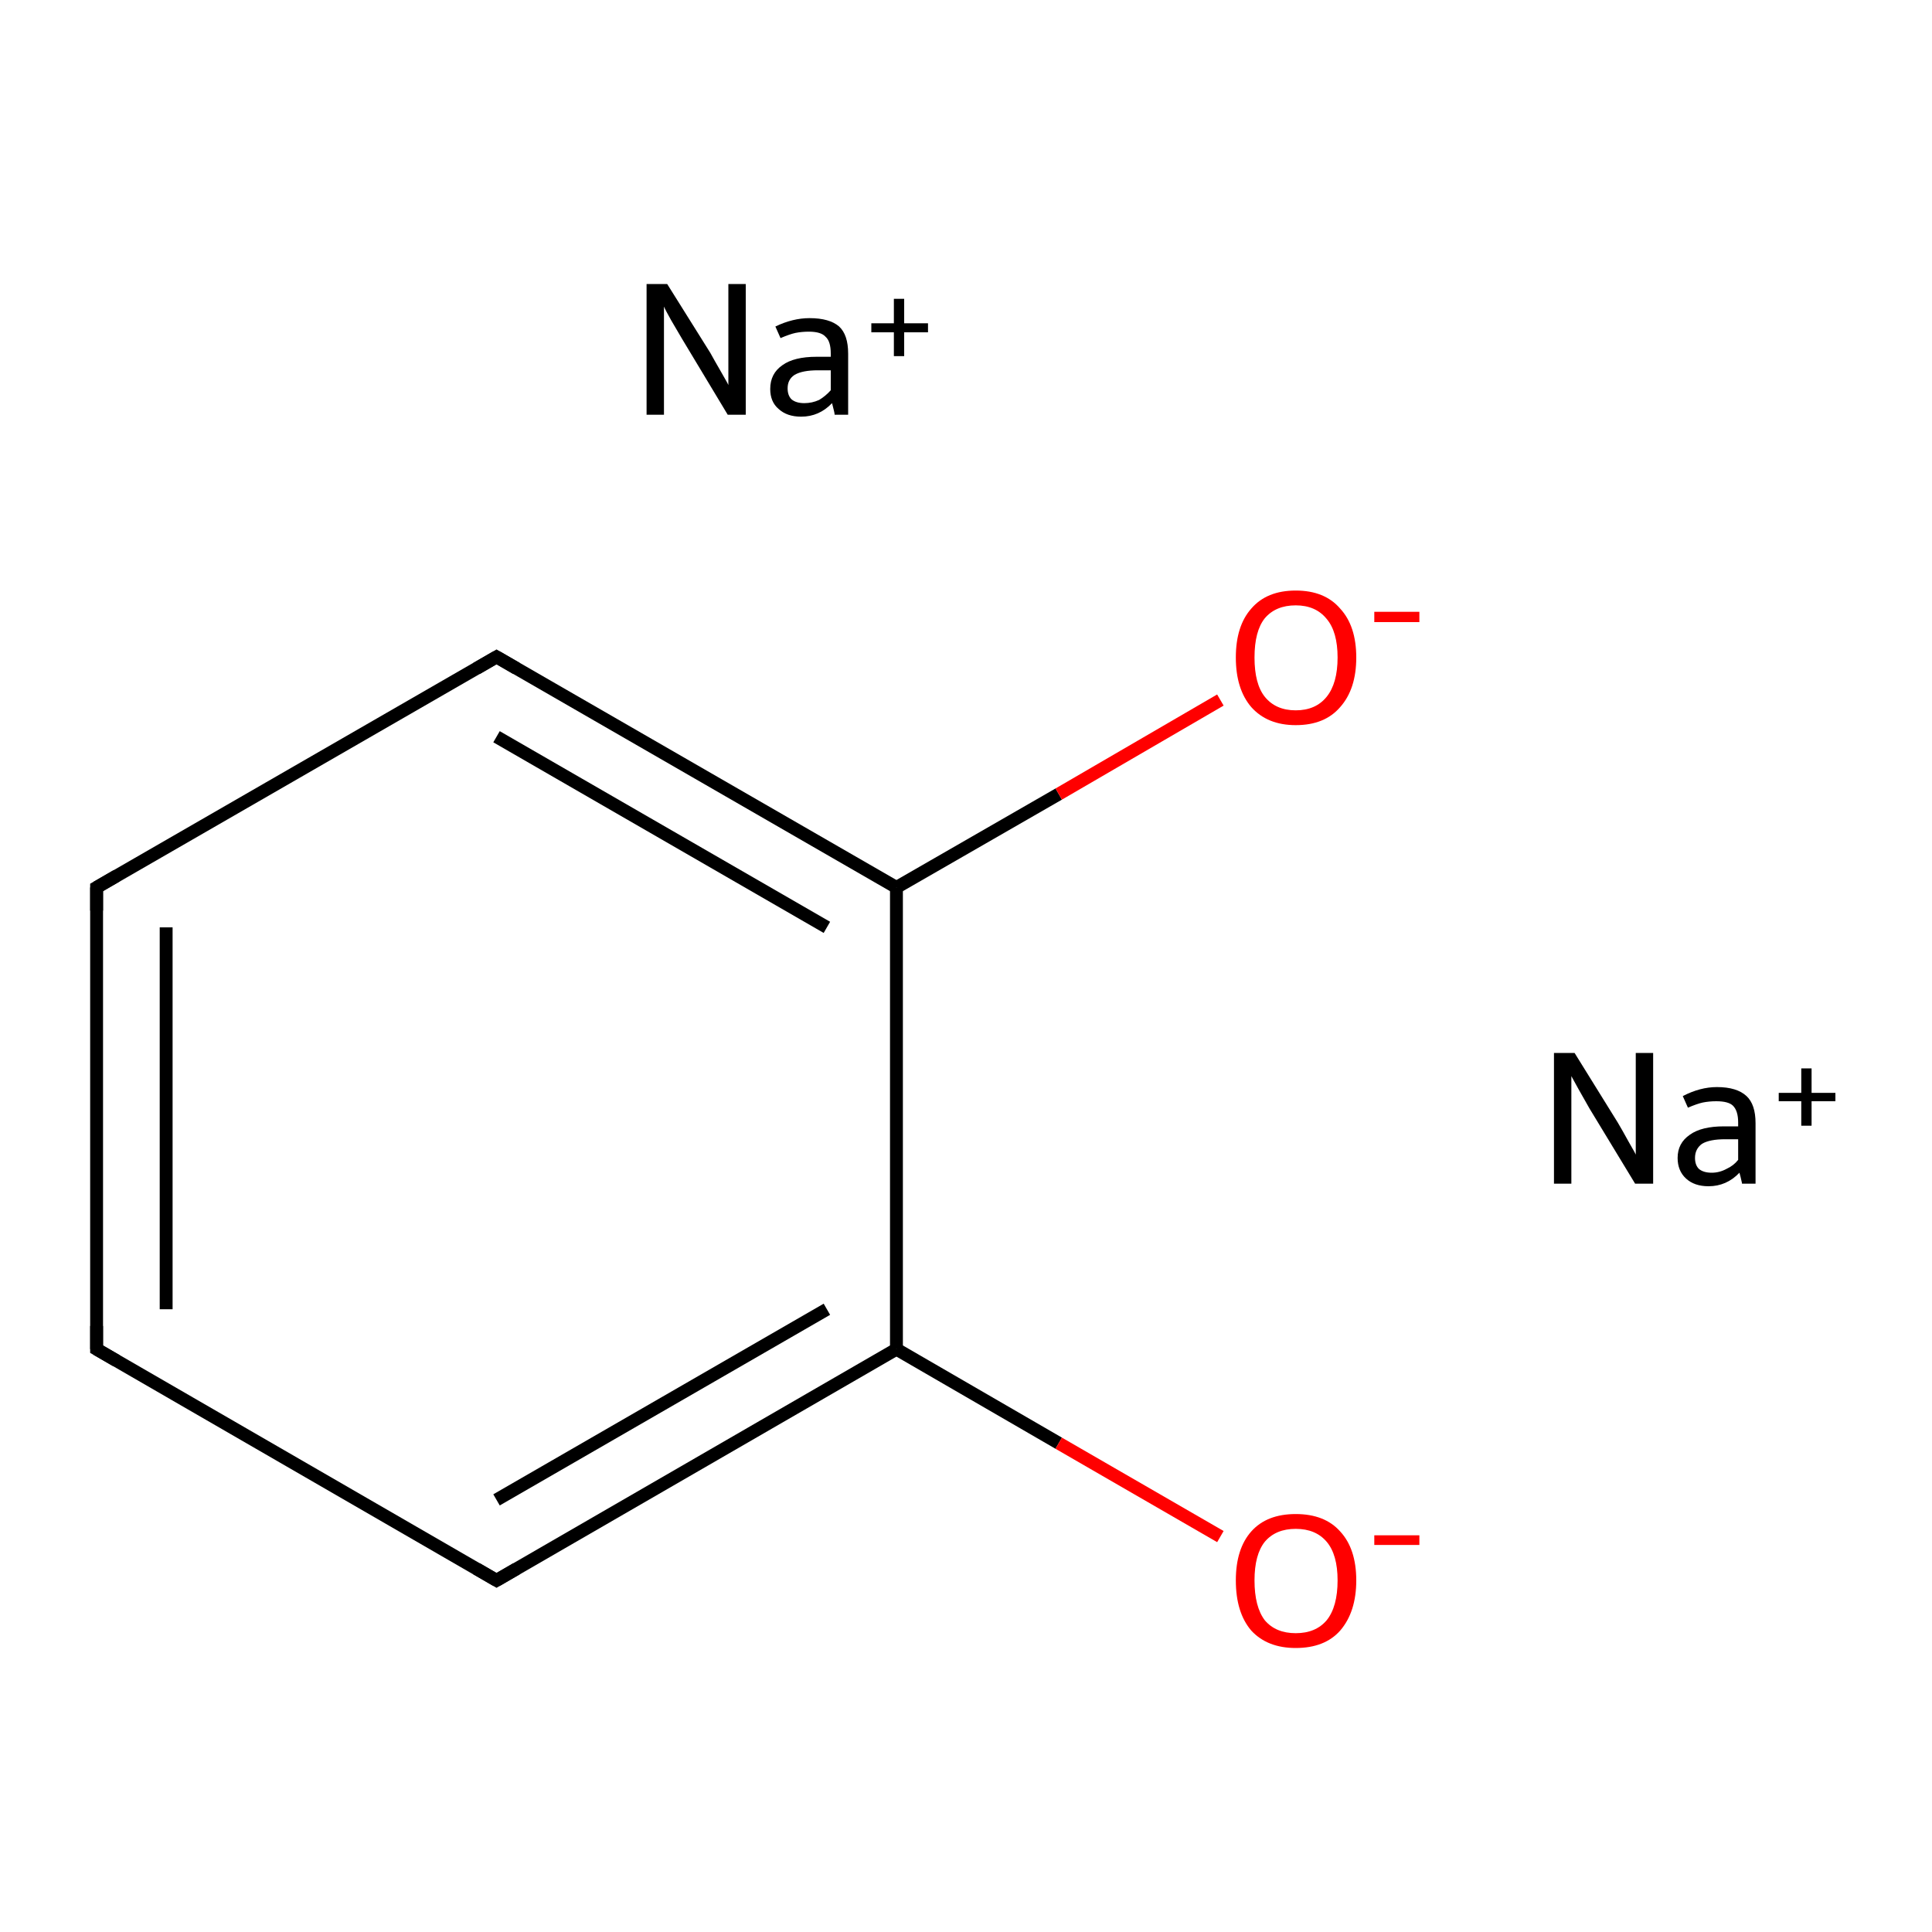 <?xml version='1.0' encoding='iso-8859-1'?>
<svg version='1.1' baseProfile='full'
              xmlns='http://www.w3.org/2000/svg'
                      xmlns:rdkit='http://www.rdkit.org/xml'
                      xmlns:xlink='http://www.w3.org/1999/xlink'
                  xml:space='preserve'
width='300px' height='300px' viewBox='0 0 300 300'>
<!-- END OF HEADER -->
<rect style='opacity:1.0;fill:#FFFFFF;stroke:none' width='300.0' height='300.0' x='0.0' y='0.0'> </rect>
<path class='bond-0 atom-0 atom-1' d='M 15.0,209.5 L 15.0,137.8' style='fill:none;fill-rule:evenodd;stroke:#000000;stroke-width:2.0px;stroke-linecap:butt;stroke-linejoin:miter;stroke-opacity:1' />
<path class='bond-0 atom-0 atom-1' d='M 25.8,203.3 L 25.8,144.0' style='fill:none;fill-rule:evenodd;stroke:#000000;stroke-width:2.0px;stroke-linecap:butt;stroke-linejoin:miter;stroke-opacity:1' />
<path class='bond-1 atom-1 atom-2' d='M 15.0,137.8 L 77.1,102.0' style='fill:none;fill-rule:evenodd;stroke:#000000;stroke-width:2.0px;stroke-linecap:butt;stroke-linejoin:miter;stroke-opacity:1' />
<path class='bond-2 atom-2 atom-3' d='M 77.1,102.0 L 139.2,137.8' style='fill:none;fill-rule:evenodd;stroke:#000000;stroke-width:2.0px;stroke-linecap:butt;stroke-linejoin:miter;stroke-opacity:1' />
<path class='bond-2 atom-2 atom-3' d='M 77.1,114.4 L 128.4,144.0' style='fill:none;fill-rule:evenodd;stroke:#000000;stroke-width:2.0px;stroke-linecap:butt;stroke-linejoin:miter;stroke-opacity:1' />
<path class='bond-3 atom-3 atom-4' d='M 139.2,137.8 L 139.2,209.5' style='fill:none;fill-rule:evenodd;stroke:#000000;stroke-width:2.0px;stroke-linecap:butt;stroke-linejoin:miter;stroke-opacity:1' />
<path class='bond-4 atom-4 atom-5' d='M 139.2,209.5 L 77.1,245.4' style='fill:none;fill-rule:evenodd;stroke:#000000;stroke-width:2.0px;stroke-linecap:butt;stroke-linejoin:miter;stroke-opacity:1' />
<path class='bond-4 atom-4 atom-5' d='M 128.4,203.3 L 77.1,232.9' style='fill:none;fill-rule:evenodd;stroke:#000000;stroke-width:2.0px;stroke-linecap:butt;stroke-linejoin:miter;stroke-opacity:1' />
<path class='bond-5 atom-4 atom-6' d='M 139.2,209.5 L 164.4,224.1' style='fill:none;fill-rule:evenodd;stroke:#000000;stroke-width:2.0px;stroke-linecap:butt;stroke-linejoin:miter;stroke-opacity:1' />
<path class='bond-5 atom-4 atom-6' d='M 164.4,224.1 L 189.5,238.6' style='fill:none;fill-rule:evenodd;stroke:#FF0000;stroke-width:2.0px;stroke-linecap:butt;stroke-linejoin:miter;stroke-opacity:1' />
<path class='bond-6 atom-3 atom-7' d='M 139.2,137.8 L 164.4,123.3' style='fill:none;fill-rule:evenodd;stroke:#000000;stroke-width:2.0px;stroke-linecap:butt;stroke-linejoin:miter;stroke-opacity:1' />
<path class='bond-6 atom-3 atom-7' d='M 164.4,123.3 L 189.5,108.7' style='fill:none;fill-rule:evenodd;stroke:#FF0000;stroke-width:2.0px;stroke-linecap:butt;stroke-linejoin:miter;stroke-opacity:1' />
<path class='bond-7 atom-5 atom-0' d='M 77.1,245.4 L 15.0,209.5' style='fill:none;fill-rule:evenodd;stroke:#000000;stroke-width:2.0px;stroke-linecap:butt;stroke-linejoin:miter;stroke-opacity:1' />
<path d='M 15.0,205.9 L 15.0,209.5 L 18.1,211.3' style='fill:none;stroke:#000000;stroke-width:2.0px;stroke-linecap:butt;stroke-linejoin:miter;stroke-miterlimit:10;stroke-opacity:1;' />
<path d='M 15.0,141.4 L 15.0,137.8 L 18.1,136.0' style='fill:none;stroke:#000000;stroke-width:2.0px;stroke-linecap:butt;stroke-linejoin:miter;stroke-miterlimit:10;stroke-opacity:1;' />
<path d='M 74.0,103.8 L 77.1,102.0 L 80.2,103.8' style='fill:none;stroke:#000000;stroke-width:2.0px;stroke-linecap:butt;stroke-linejoin:miter;stroke-miterlimit:10;stroke-opacity:1;' />
<path d='M 80.2,243.6 L 77.1,245.4 L 74.0,243.6' style='fill:none;stroke:#000000;stroke-width:2.0px;stroke-linecap:butt;stroke-linejoin:miter;stroke-miterlimit:10;stroke-opacity:1;' />
<path class='atom-6' d='M 191.9 245.4
Q 191.9 240.5, 194.3 237.8
Q 196.7 235.1, 201.2 235.1
Q 205.7 235.1, 208.1 237.8
Q 210.6 240.5, 210.6 245.4
Q 210.6 250.3, 208.1 253.2
Q 205.7 255.9, 201.2 255.9
Q 196.8 255.9, 194.3 253.2
Q 191.9 250.4, 191.9 245.4
M 201.2 253.6
Q 204.3 253.6, 206.0 251.6
Q 207.7 249.5, 207.7 245.4
Q 207.7 241.4, 206.0 239.4
Q 204.3 237.4, 201.2 237.4
Q 198.1 237.4, 196.4 239.4
Q 194.8 241.4, 194.8 245.4
Q 194.8 249.5, 196.4 251.6
Q 198.1 253.6, 201.2 253.6
' fill='#FF0000'/>
<path class='atom-6' d='M 213.4 238.4
L 220.4 238.4
L 220.4 239.9
L 213.4 239.9
L 213.4 238.4
' fill='#FF0000'/>
<path class='atom-7' d='M 191.9 102.1
Q 191.9 97.2, 194.3 94.5
Q 196.7 91.7, 201.2 91.7
Q 205.7 91.7, 208.1 94.5
Q 210.6 97.2, 210.6 102.1
Q 210.6 107.0, 208.1 109.8
Q 205.7 112.6, 201.2 112.6
Q 196.8 112.6, 194.3 109.8
Q 191.9 107.0, 191.9 102.1
M 201.2 110.3
Q 204.3 110.3, 206.0 108.2
Q 207.7 106.1, 207.7 102.1
Q 207.7 98.1, 206.0 96.1
Q 204.3 94.0, 201.2 94.0
Q 198.1 94.0, 196.4 96.0
Q 194.8 98.0, 194.8 102.1
Q 194.8 106.2, 196.4 108.2
Q 198.1 110.3, 201.2 110.3
' fill='#FF0000'/>
<path class='atom-7' d='M 213.4 95.0
L 220.4 95.0
L 220.4 96.6
L 213.4 96.6
L 213.4 95.0
' fill='#FF0000'/>
<path class='atom-8' d='M 103.6 44.1
L 110.3 54.8
Q 110.9 55.9, 112.0 57.8
Q 113.1 59.7, 113.1 59.8
L 113.1 44.1
L 115.8 44.1
L 115.8 64.4
L 113.0 64.4
L 105.9 52.6
Q 105.1 51.2, 104.2 49.7
Q 103.3 48.1, 103.1 47.6
L 103.1 64.4
L 100.4 64.4
L 100.4 44.1
L 103.6 44.1
' fill='#000000'/>
<path class='atom-8' d='M 119.6 60.4
Q 119.6 58.0, 121.5 56.7
Q 123.3 55.4, 126.8 55.4
L 129.0 55.4
L 129.0 54.9
Q 129.0 53.0, 128.2 52.3
Q 127.5 51.5, 125.6 51.5
Q 124.5 51.5, 123.5 51.7
Q 122.6 51.9, 121.2 52.5
L 120.4 50.7
Q 123.1 49.4, 125.7 49.4
Q 128.8 49.4, 130.3 50.7
Q 131.7 52.0, 131.7 54.9
L 131.7 64.4
L 129.6 64.4
Q 129.6 64.2, 129.5 63.8
Q 129.4 63.4, 129.2 62.6
Q 127.2 64.7, 124.4 64.7
Q 122.2 64.7, 120.9 63.5
Q 119.6 62.4, 119.6 60.4
M 122.3 60.3
Q 122.3 61.4, 122.9 62.0
Q 123.6 62.6, 124.9 62.6
Q 126.1 62.6, 127.2 62.1
Q 128.2 61.5, 129.0 60.6
L 129.0 57.5
L 127.0 57.5
Q 124.6 57.5, 123.4 58.2
Q 122.3 58.9, 122.3 60.3
' fill='#000000'/>
<path class='atom-8' d='M 135.3 50.2
L 138.8 50.2
L 138.8 46.4
L 140.4 46.4
L 140.4 50.2
L 144.1 50.2
L 144.1 51.6
L 140.4 51.6
L 140.4 55.3
L 138.8 55.3
L 138.8 51.6
L 135.3 51.6
L 135.3 50.2
' fill='#000000'/>
<path class='atom-9' d='M 244.5 163.5
L 251.2 174.3
Q 251.8 175.3, 252.9 177.3
Q 254.0 179.2, 254.0 179.3
L 254.0 163.5
L 256.7 163.5
L 256.7 183.8
L 253.9 183.8
L 246.8 172.1
Q 246.0 170.7, 245.1 169.1
Q 244.2 167.5, 244.0 167.1
L 244.0 183.8
L 241.3 183.8
L 241.3 163.5
L 244.5 163.5
' fill='#000000'/>
<path class='atom-9' d='M 260.5 179.8
Q 260.5 177.5, 262.4 176.2
Q 264.2 174.9, 267.7 174.9
L 269.9 174.9
L 269.9 174.3
Q 269.9 172.5, 269.1 171.7
Q 268.4 171.0, 266.5 171.0
Q 265.4 171.0, 264.4 171.2
Q 263.5 171.4, 262.1 172.0
L 261.3 170.2
Q 264.0 168.8, 266.6 168.8
Q 269.7 168.8, 271.2 170.2
Q 272.6 171.5, 272.6 174.4
L 272.6 183.8
L 270.5 183.8
Q 270.5 183.7, 270.4 183.3
Q 270.3 182.8, 270.1 182.1
Q 268.1 184.2, 265.3 184.2
Q 263.1 184.2, 261.8 183.0
Q 260.5 181.8, 260.5 179.8
M 263.2 179.8
Q 263.2 180.9, 263.8 181.5
Q 264.5 182.1, 265.8 182.1
Q 267.0 182.1, 268.1 181.5
Q 269.2 181.0, 269.9 180.1
L 269.9 176.9
L 267.9 176.9
Q 265.5 176.9, 264.3 177.6
Q 263.2 178.4, 263.2 179.8
' fill='#000000'/>
<path class='atom-9' d='M 276.2 169.7
L 279.7 169.7
L 279.7 165.9
L 281.3 165.9
L 281.3 169.7
L 285.0 169.7
L 285.0 171.0
L 281.3 171.0
L 281.3 174.8
L 279.7 174.8
L 279.7 171.0
L 276.2 171.0
L 276.2 169.7
' fill='#000000'/>
</svg>

